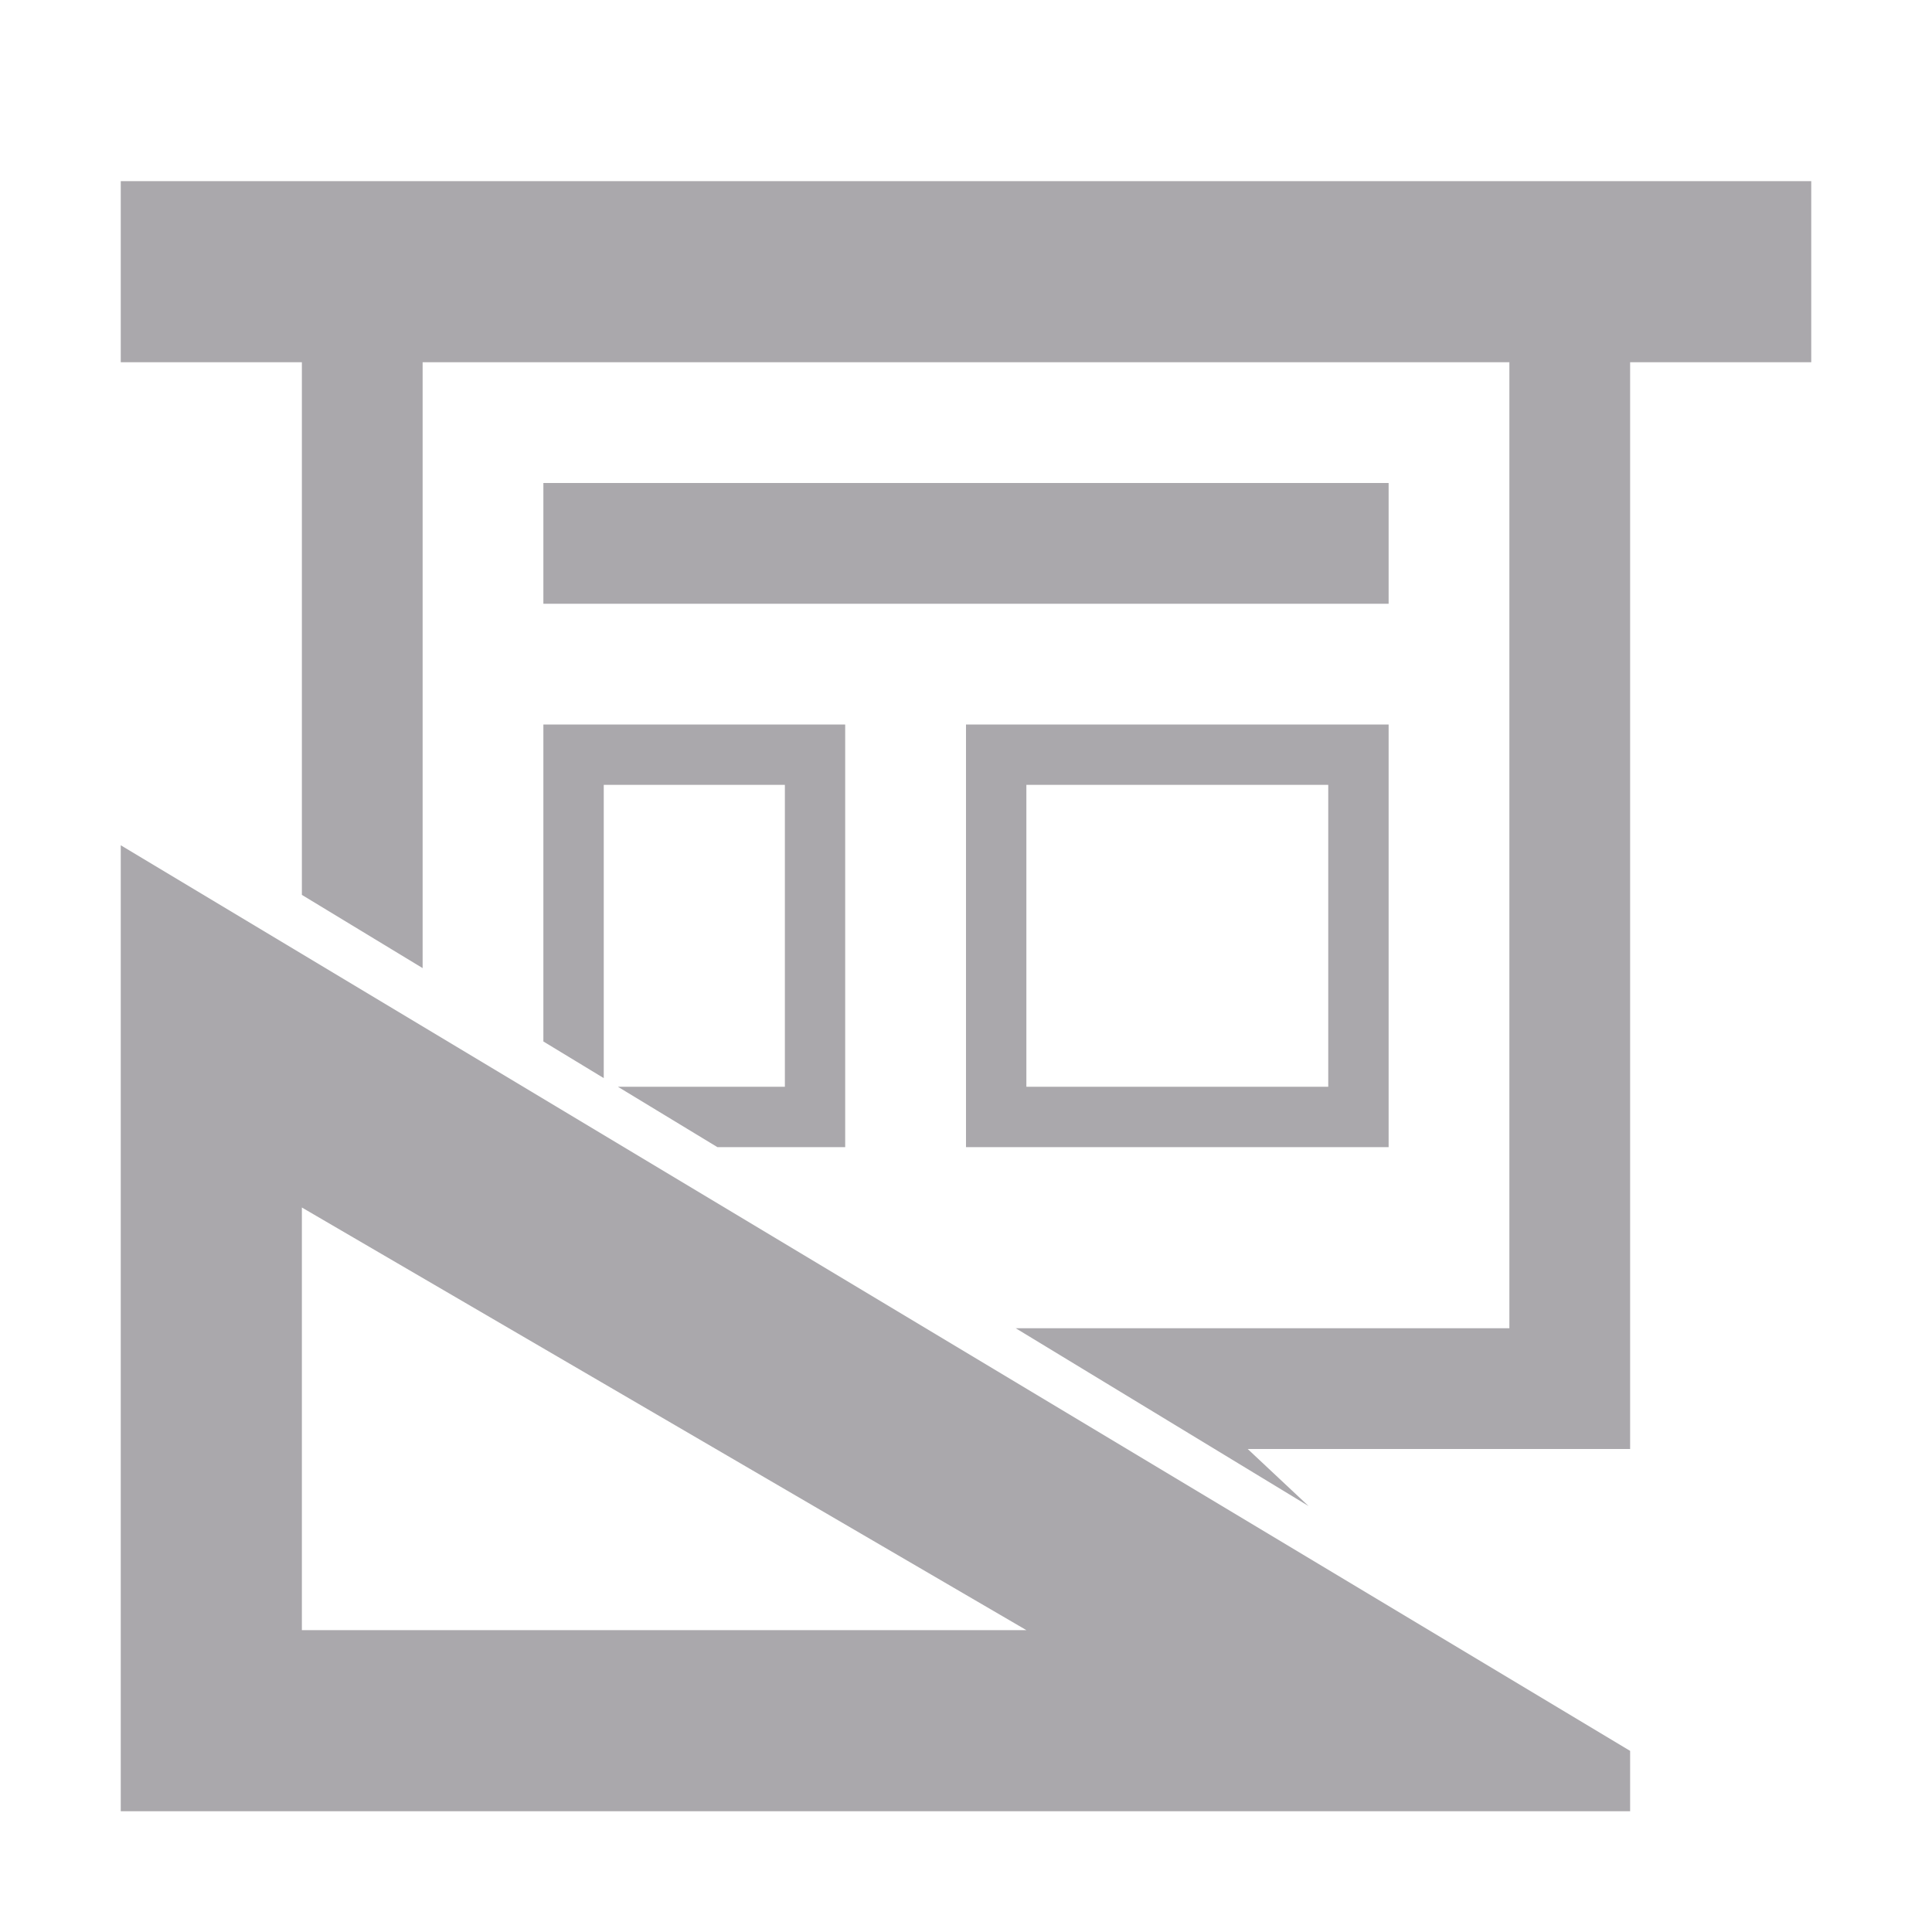 <svg height="32" viewBox="0 0 32 32" width="32" xmlns="http://www.w3.org/2000/svg"><path d="m2 3v3h3v8.822l2 1.213v-10.035h18v16h-8.176l4.85 2.945-1.008-.945h6.334v-18h3v-3zm7 5v2h14v-2zm0 4v5.25l1 .607v-4.857h3v5h-2.766l1.648 1h2.117v-7zm7 0v7h7v-7zm1 1h5v5h-5zm-15 1v16h25v-1zm3 6 12 7h-12z" fill="#aaa8ac" stroke-width="1.333"/></svg>